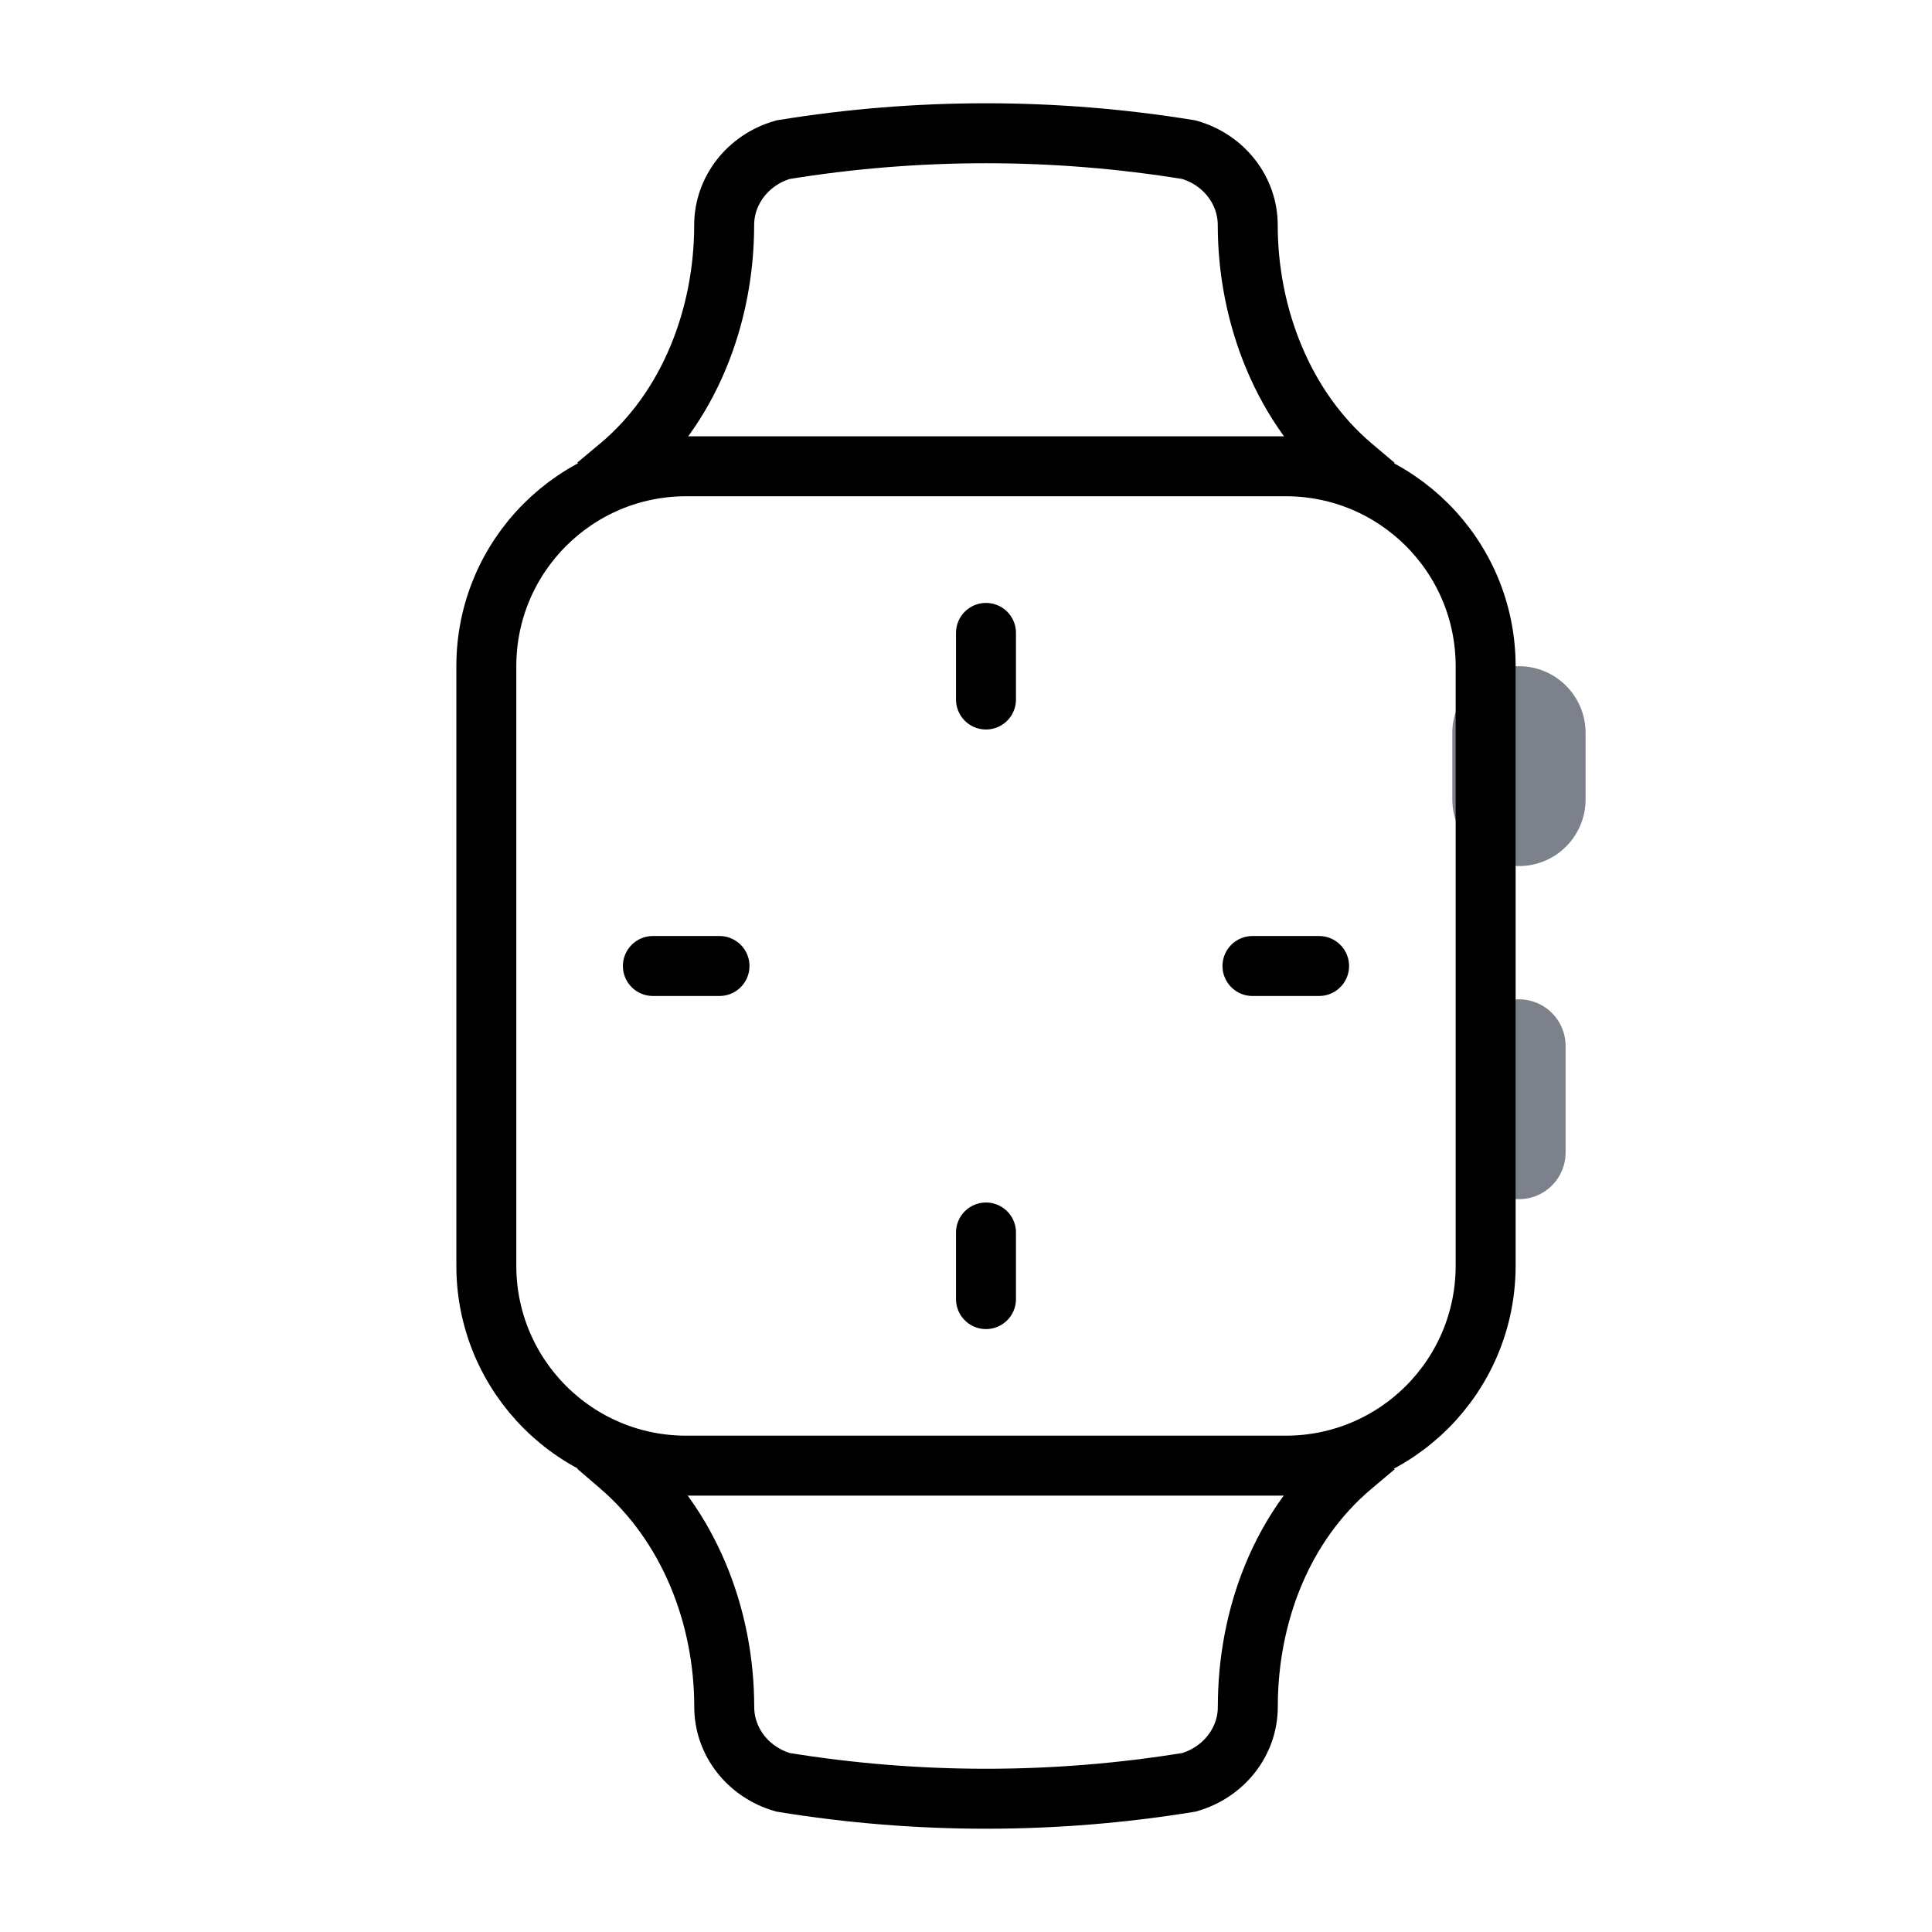<svg width="29" height="29" viewBox="0 0 29 29" fill="none" xmlns="http://www.w3.org/2000/svg">
<path d="M21.8 12V11C21.8 10.448 22.248 10 22.8 10C23.352 10 23.8 10.448 23.8 11V12C23.8 12.552 23.352 13 22.8 13C22.248 13 21.8 12.552 21.8 12Z" fill="#7C818B"/>
<path d="M22.1 17.3V15.7C22.1 15.313 22.413 15 22.8 15C23.187 15 23.5 15.313 23.5 15.7V17.3C23.5 17.687 23.187 18 22.8 18C22.413 18 22.1 17.687 22.1 17.3Z" fill="#7C818B"/>
<path d="M19.3 22H10.3C8.643 22 7.3 20.657 7.3 18.999V9.999C7.3 8.342 8.643 6.999 10.3 6.999H19.3C20.957 6.999 22.3 8.342 22.3 9.999V18.999C22.3 20.657 20.957 22 19.3 22Z" stroke="black" stroke-width="0.9" stroke-miterlimit="10"/>
<path d="M9.3 7C10.347 6.125 10.87 4.738 10.87 3.379C10.87 2.858 11.229 2.398 11.752 2.247C13.769 1.918 15.829 1.918 17.847 2.247C18.37 2.397 18.729 2.857 18.729 3.379C18.729 4.738 19.263 6.125 20.299 7" stroke="black" stroke-width="0.9" stroke-miterlimit="10" stroke-linecap="square"/>
<path d="M20.3 22C19.234 22.896 18.73 24.262 18.73 25.621C18.73 26.142 18.371 26.602 17.848 26.753C15.831 27.082 13.771 27.082 11.753 26.753C11.23 26.603 10.871 26.143 10.871 25.621C10.871 24.262 10.344 22.896 9.301 22" stroke="black" stroke-width="0.9" stroke-miterlimit="10" stroke-linecap="square"/>
<path d="M14.8 9.5V10.5" stroke="black" stroke-width="0.9" stroke-miterlimit="10" stroke-linecap="round"/>
<path d="M14.8 18.5V19.5" stroke="black" stroke-width="0.9" stroke-miterlimit="10" stroke-linecap="round"/>
<path d="M19.8 14.5H18.8" stroke="black" stroke-width="0.9" stroke-miterlimit="10" stroke-linecap="round"/>
<path d="M10.8 14.5H9.8" stroke="black" stroke-width="0.9" stroke-miterlimit="10" stroke-linecap="round"/>
</svg>
